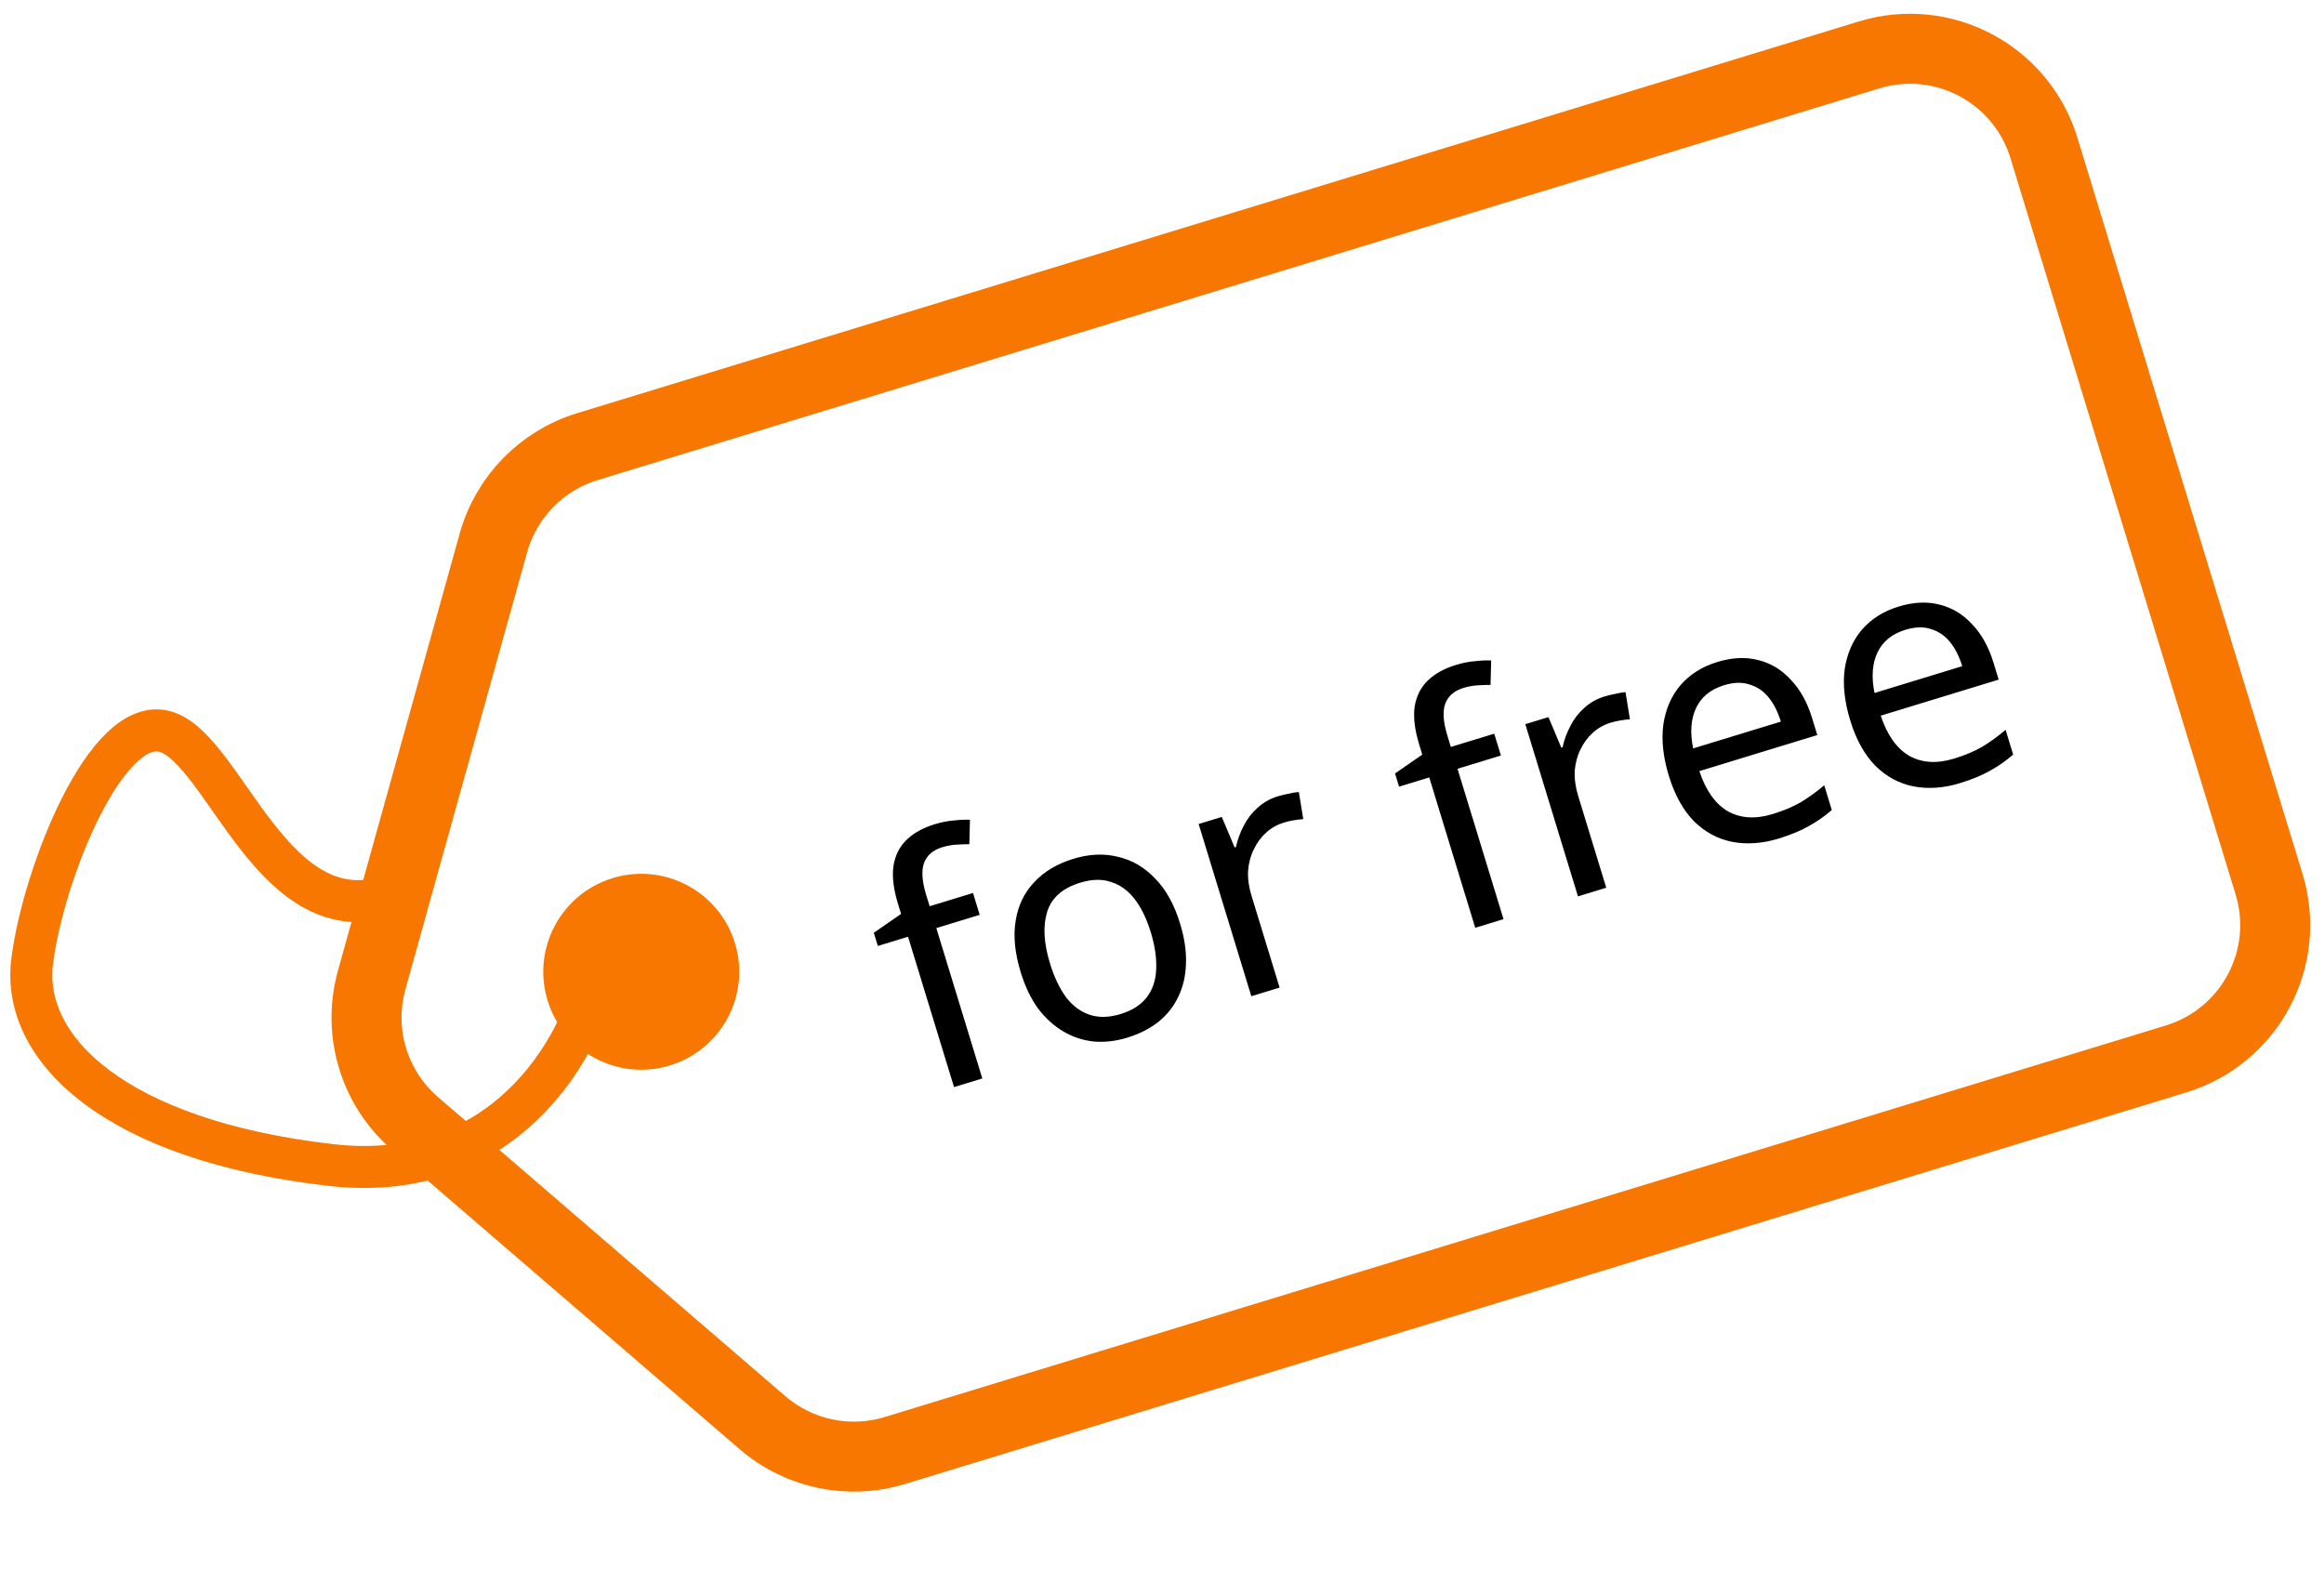 <svg width="166" height="113" viewBox="0 0 166 113" fill="none" xmlns="http://www.w3.org/2000/svg">
<path d="M35.243 38.787L26.548 70.007C25.508 73.74 26.719 77.738 29.656 80.267L54.467 101.634C57.068 103.874 60.635 104.624 63.917 103.62L155.437 75.646C160.718 74.032 163.691 68.442 162.076 63.16L145.993 10.563C144.378 5.281 138.787 2.309 133.505 3.923L41.953 31.907C38.689 32.905 36.159 35.499 35.243 38.787Z" stroke="#F87700" stroke-width="5"/>
<ellipse rx="7.001" ry="7" transform="matrix(0.956 -0.292 0.292 0.956 45.804 69.421)" fill="#F87700"/>
<path d="M42.538 69.88C41.386 74.918 35.992 84.641 23.637 83.225C8.192 81.454 1.509 74.919 2.298 68.669C3.086 62.418 7.635 50.94 11.872 52.284C16.108 53.628 19.562 67.004 28.031 63.912" stroke="#F87700" stroke-width="3"/>
<path d="M69.978 65.353L66.88 66.3L70.165 77.041L68.145 77.658L64.86 66.917L62.703 67.576L62.415 66.635L64.362 65.287L64.144 64.576C63.822 63.52 63.713 62.617 63.818 61.865C63.938 61.109 64.249 60.487 64.752 59.998C65.256 59.51 65.928 59.137 66.769 58.88C67.259 58.73 67.717 58.64 68.143 58.611C68.579 58.561 68.959 58.545 69.283 58.563L69.239 60.308C68.971 60.307 68.665 60.317 68.32 60.338C67.975 60.36 67.634 60.422 67.298 60.525C66.624 60.731 66.19 61.115 65.993 61.677C65.808 62.219 65.862 62.972 66.157 63.936L66.403 64.739L69.501 63.792L69.978 65.353ZM84.291 65.972C84.605 66.997 84.745 67.949 84.713 68.829C84.692 69.689 84.513 70.471 84.176 71.177C83.855 71.877 83.379 72.483 82.749 72.993C82.129 73.484 81.383 73.862 80.511 74.129C79.7 74.377 78.909 74.468 78.136 74.403C77.358 74.323 76.633 74.085 75.96 73.688C75.286 73.292 74.685 72.748 74.156 72.056C73.637 71.345 73.221 70.477 72.907 69.451C72.491 68.09 72.369 66.872 72.543 65.798C72.712 64.709 73.15 63.789 73.857 63.038C74.56 62.271 75.5 61.707 76.678 61.347C77.795 61.006 78.852 60.959 79.847 61.206C80.854 61.434 81.74 61.95 82.504 62.754C83.279 63.537 83.875 64.61 84.291 65.972ZM74.996 68.813C75.29 69.777 75.67 70.581 76.135 71.225C76.61 71.85 77.174 72.271 77.827 72.49C78.479 72.709 79.219 72.692 80.045 72.439C80.871 72.187 81.494 71.787 81.912 71.241C82.331 70.695 82.555 70.033 82.584 69.254C82.625 68.455 82.497 67.574 82.203 66.61C81.903 65.631 81.518 64.837 81.047 64.228C80.577 63.619 80.017 63.212 79.37 63.009C78.733 62.785 77.993 62.802 77.152 63.059C75.897 63.443 75.113 64.134 74.799 65.134C74.486 66.133 74.551 67.359 74.996 68.813ZM91.286 56.882C91.516 56.812 91.765 56.752 92.035 56.703C92.315 56.634 92.561 56.592 92.774 56.578L93.09 58.514C92.877 58.529 92.644 58.558 92.389 58.602C92.151 58.642 91.924 58.694 91.71 58.76C91.236 58.905 90.815 59.142 90.447 59.472C90.079 59.802 89.783 60.202 89.559 60.672C89.33 61.127 89.193 61.637 89.149 62.203C89.12 62.764 89.201 63.358 89.393 63.986L91.4 70.55L89.38 71.167L85.618 58.865L87.271 58.36L88.188 60.539L88.28 60.511C88.4 59.973 88.587 59.464 88.842 58.984C89.092 58.489 89.422 58.062 89.831 57.703C90.235 57.329 90.72 57.055 91.286 56.882ZM107.208 53.972L104.109 54.92L107.394 65.661L105.374 66.278L102.09 55.537L99.932 56.197L99.644 55.255L101.591 53.907L101.374 53.196C101.051 52.14 100.942 51.237 101.047 50.485C101.167 49.729 101.479 49.107 101.982 48.618C102.485 48.13 103.157 47.757 103.999 47.5C104.488 47.35 104.946 47.261 105.372 47.231C105.809 47.181 106.189 47.165 106.512 47.183L106.468 48.928C106.2 48.927 105.894 48.937 105.549 48.958C105.204 48.98 104.864 49.042 104.527 49.145C103.854 49.351 103.419 49.735 103.223 50.297C103.037 50.839 103.092 51.592 103.386 52.556L103.632 53.359L106.731 52.412L107.208 53.972ZM114.619 49.75C114.848 49.679 115.098 49.62 115.367 49.571C115.647 49.502 115.894 49.46 116.107 49.445L116.423 51.382C116.21 51.397 115.976 51.426 115.722 51.47C115.483 51.51 115.257 51.562 115.043 51.628C114.568 51.773 114.147 52.01 113.78 52.34C113.412 52.67 113.116 53.07 112.892 53.54C112.663 53.995 112.526 54.505 112.481 55.071C112.452 55.632 112.534 56.226 112.725 56.853L114.733 63.417L112.713 64.035L108.951 51.733L110.604 51.228L111.521 53.407L111.613 53.379C111.733 52.84 111.92 52.331 112.175 51.852C112.425 51.357 112.755 50.93 113.163 50.571C113.568 50.197 114.053 49.923 114.619 49.75ZM122.665 47.29C123.72 46.968 124.693 46.921 125.584 47.151C126.489 47.376 127.269 47.849 127.924 48.569C128.59 49.269 129.094 50.177 129.435 51.294L129.807 52.51L121.384 55.085C121.84 56.468 122.518 57.424 123.415 57.953C124.324 58.461 125.39 58.529 126.614 58.154C127.395 57.916 128.062 57.636 128.617 57.316C129.182 56.976 129.744 56.57 130.302 56.098L130.843 57.866C130.3 58.333 129.741 58.721 129.166 59.031C128.596 59.355 127.89 59.646 127.049 59.904C125.886 60.259 124.781 60.338 123.733 60.139C122.7 59.936 121.789 59.445 120.998 58.666C120.219 57.867 119.621 56.787 119.204 55.425C118.793 54.079 118.661 52.856 118.81 51.756C118.974 50.652 119.382 49.716 120.034 48.948C120.702 48.175 121.578 47.622 122.665 47.29ZM123.147 48.95C122.183 49.244 121.514 49.792 121.14 50.592C120.776 51.373 120.709 52.33 120.939 53.465L127.205 51.549C126.989 50.845 126.695 50.266 126.322 49.811C125.948 49.357 125.496 49.052 124.963 48.897C124.441 48.722 123.836 48.739 123.147 48.95ZM135.62 43.33C136.676 43.008 137.649 42.961 138.539 43.191C139.444 43.416 140.224 43.889 140.88 44.609C141.545 45.309 142.049 46.217 142.391 47.334L142.763 48.55L134.339 51.125C134.796 52.508 135.473 53.464 136.371 53.992C137.279 54.501 138.345 54.568 139.569 54.194C140.35 53.956 141.017 53.676 141.572 53.356C142.137 53.016 142.699 52.61 143.257 52.138L143.798 53.906C143.255 54.373 142.696 54.761 142.121 55.071C141.551 55.395 140.845 55.686 140.004 55.944C138.841 56.299 137.736 56.378 136.688 56.179C135.655 55.976 134.744 55.485 133.954 54.706C133.174 53.907 132.576 52.827 132.159 51.465C131.748 50.119 131.616 48.896 131.765 47.796C131.93 46.692 132.338 45.756 132.99 44.987C133.657 44.215 134.533 43.662 135.62 43.33ZM136.102 44.99C135.138 45.284 134.469 45.832 134.095 46.632C133.731 47.413 133.664 48.37 133.894 49.505L140.16 47.589C139.944 46.885 139.65 46.306 139.277 45.851C138.904 45.397 138.451 45.092 137.918 44.937C137.396 44.762 136.791 44.779 136.102 44.99Z" fill="black"/>
</svg>
